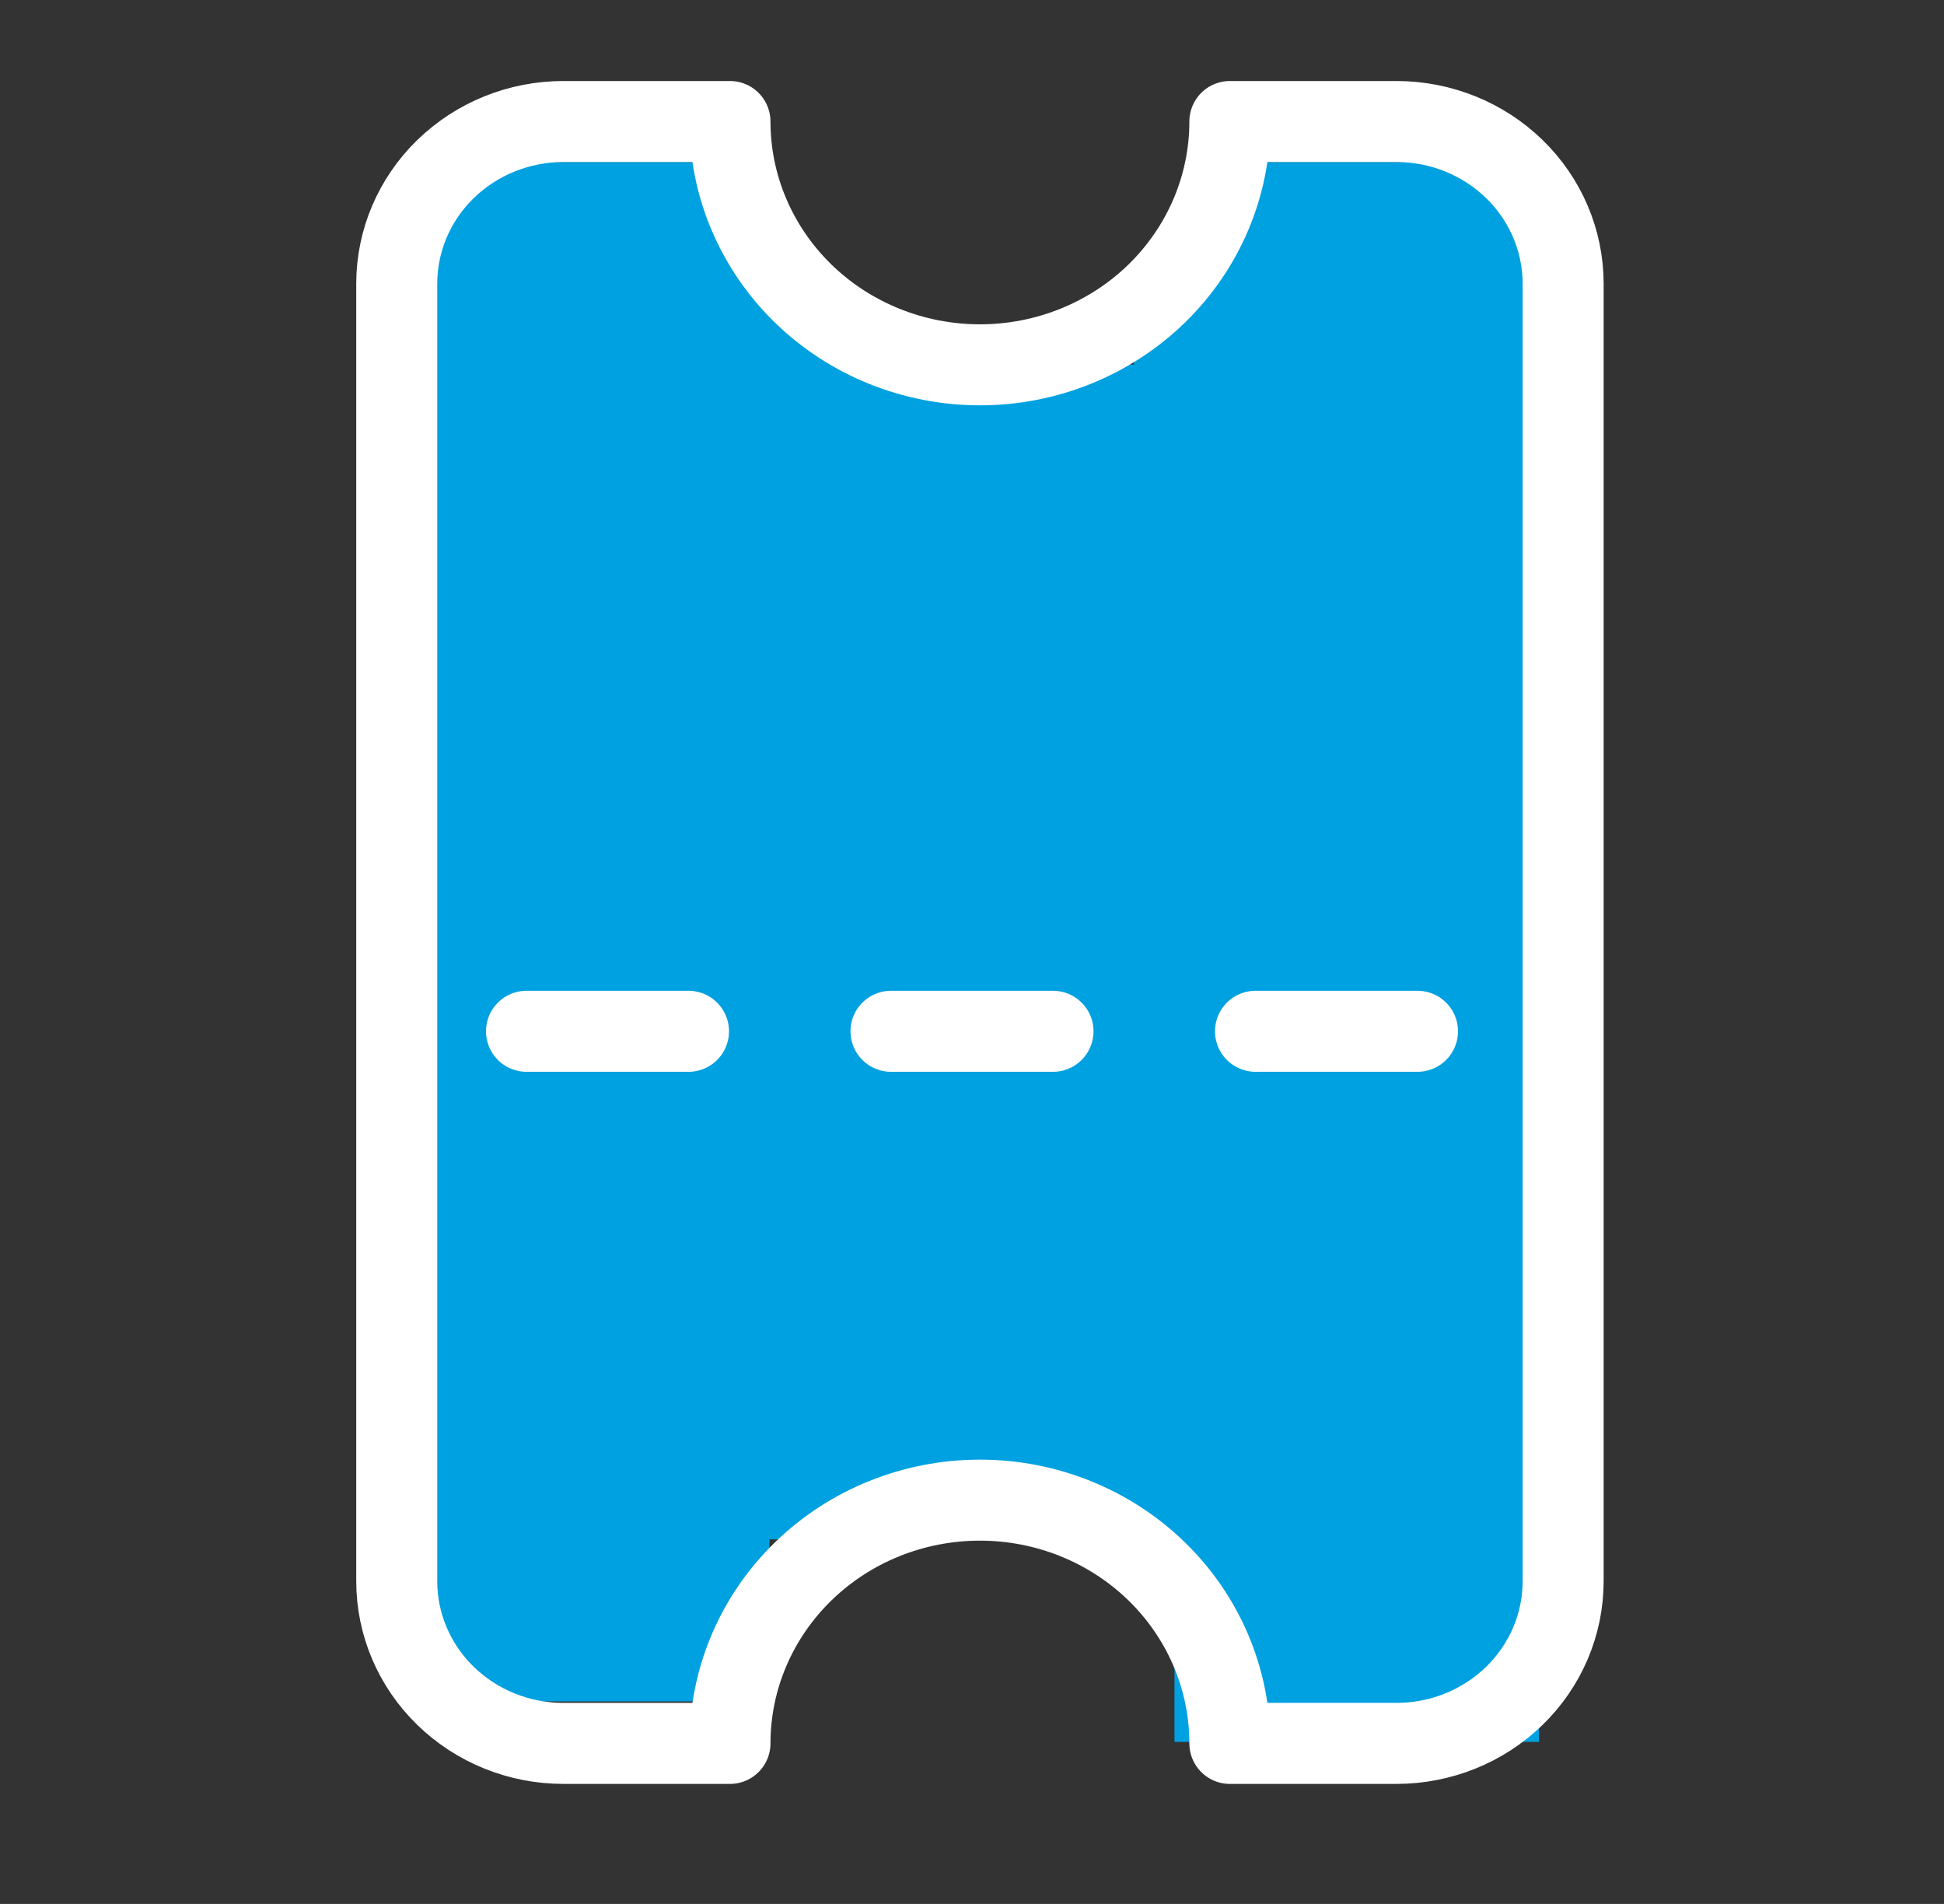 <svg width="48" height="47" viewBox="0 0 48 47" fill="none" xmlns="http://www.w3.org/2000/svg">
    <rect x="0" y="0" width="48" height="47" fill="#333333" stroke="none"/>
    <path d="M10 9H38V38C27.5 38 20.935 38 10 38V9Z" fill="#00A1E0"/>
    <path d="M10 13H19V42C15.625 42 13.515 42 10 42V13Z" fill="#00A1E0"/>
    <path d="M10 4H19V33C15.625 33 13.515 33 10 33V4Z" fill="#00A1E0"/>
    <path d="M12 7H21V36C17.625 36 15.515 36 12 36V7Z" fill="#00A1E0"/>
    <path d="M29.5 4H38.5V33C35.125 33 33.015 33 29.5 33V4Z" fill="#00A1E0"/>
    <path d="M29 14H38V43C34.625 43 32.515 43 29 43V14Z" fill="#00A1E0"/>
    <path d="M28 7H37V36C33.625 36 31.515 36 28 36V7Z" fill="#00A1E0"/>
    <path d="M30.367 3C30.367 4.593 29.717 6.12 28.56 7.247C27.402 8.373 25.833 9.006 24.196 9.006C22.559 9.006 20.989 8.373 19.832 7.247C18.675 6.12 18.024 4.593 18.024 3H13.91C12.819 3 11.773 3.422 11.001 4.173C10.229 4.923 9.796 5.942 9.796 7.004V39.033C9.796 40.095 10.229 41.114 11.001 41.864C11.773 42.615 12.819 43.037 13.91 43.037H18.024C18.024 41.444 18.675 39.917 19.832 38.791C20.989 37.664 22.559 37.032 24.196 37.032C25.833 37.032 27.402 37.664 28.56 38.791C29.717 39.917 30.367 41.444 30.367 43.037H34.482C35.573 43.037 36.619 42.615 37.391 41.864C38.163 41.114 38.596 40.095 38.596 39.033V7.004C38.596 5.942 38.163 4.923 37.391 4.173C36.619 3.422 35.573 3 34.482 3H30.367Z" stroke="white" stroke-width="2" stroke-linecap="round" stroke-linejoin="round"/>
    <path d="M35 25.458H31" stroke="white" stroke-width="2" stroke-linecap="round" stroke-linejoin="round"/>
    <path d="M17 25.458H13" stroke="white" stroke-width="2" stroke-linecap="round" stroke-linejoin="round"/>
    <path d="M26 25.458H22" stroke="white" stroke-width="2" stroke-linecap="round" stroke-linejoin="round"/>
</svg>
